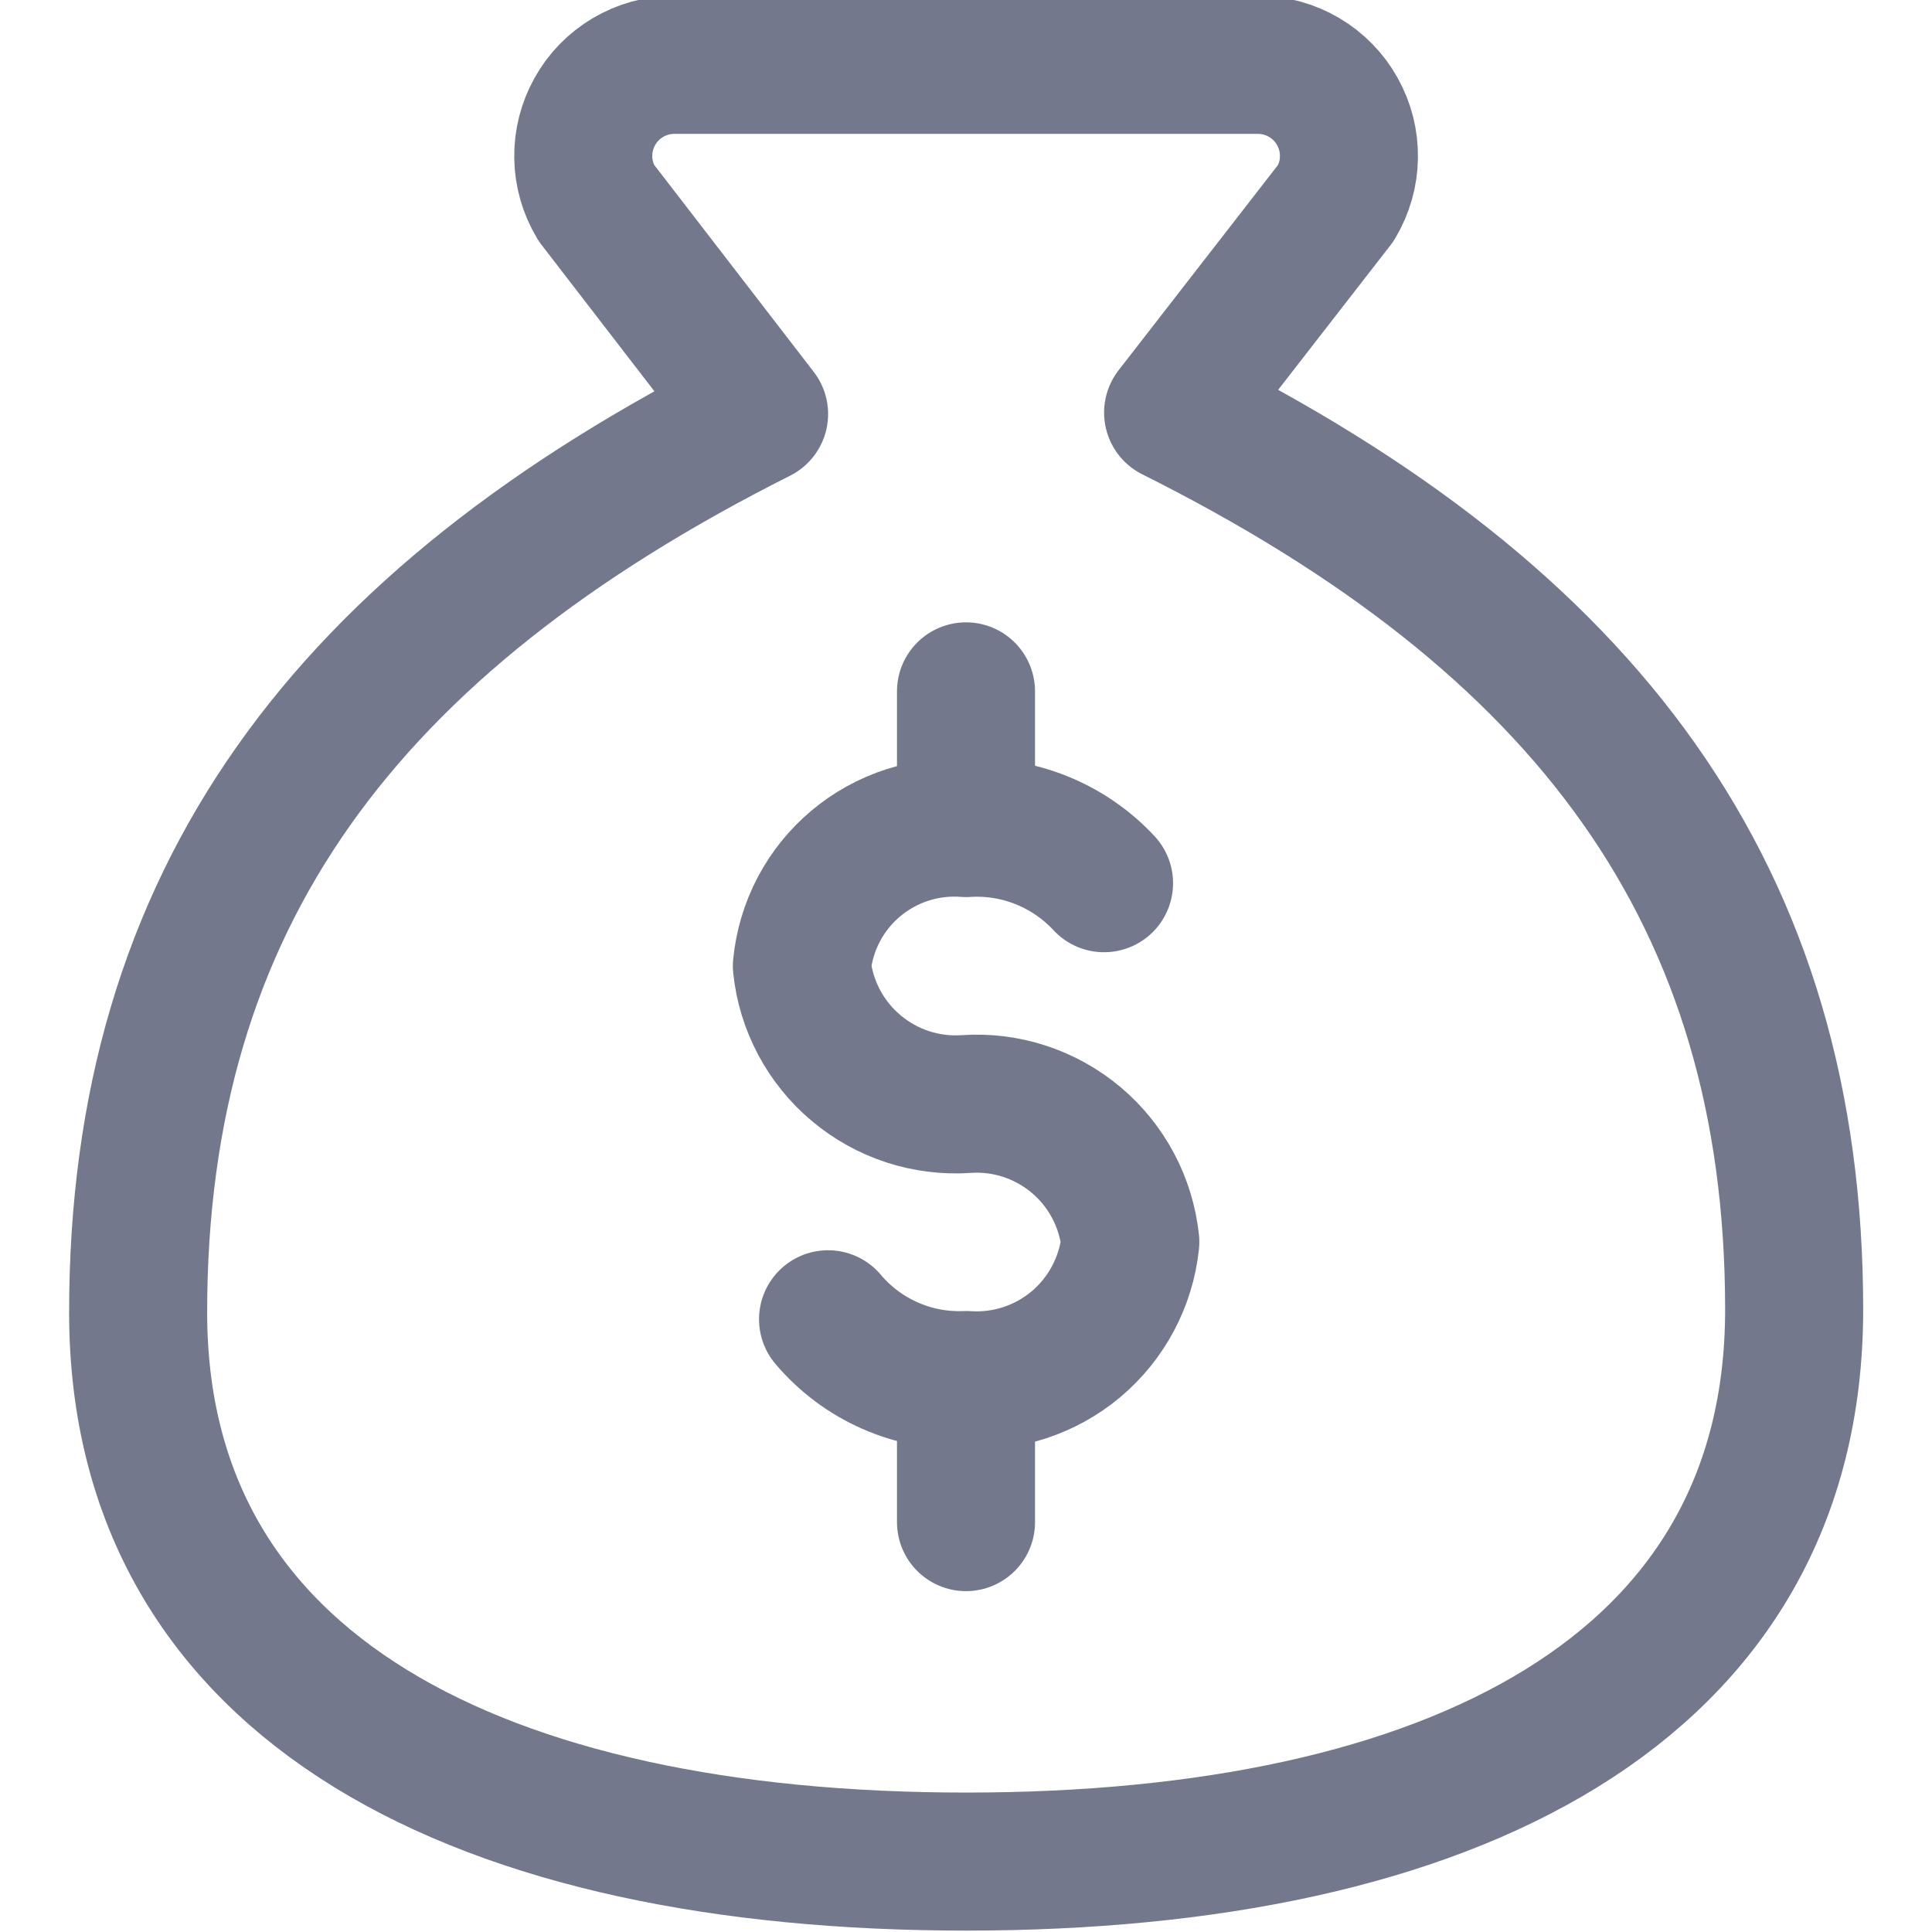 <svg width="25" height="25" viewBox="0 0 20 20" fill="none" xmlns="http://www.w3.org/2000/svg">
<path d="M10 14.315V15.757" stroke="#74788D" stroke-width="1.429" stroke-linecap="round" stroke-linejoin="round"/>
<path d="M10 7.157V8.5" stroke="#74788D" stroke-width="1.429" stroke-linecap="round" stroke-linejoin="round"/>
<path d="M10.001 19.271C15.001 19.271 18.573 17.5 18.573 13.557C18.573 9.271 16.43 6.414 12.144 4.271L13.83 2.1C13.915 1.957 13.962 1.795 13.964 1.629C13.967 1.462 13.925 1.299 13.844 1.154C13.763 1.008 13.645 0.888 13.502 0.803C13.359 0.718 13.196 0.673 13.03 0.671H6.973C6.806 0.673 6.643 0.718 6.5 0.803C6.357 0.888 6.239 1.008 6.158 1.154C6.077 1.299 6.035 1.462 6.038 1.629C6.04 1.795 6.087 1.957 6.173 2.1L7.858 4.286C3.573 6.443 1.43 9.3 1.43 13.586C1.43 17.5 5.001 19.271 10.001 19.271Z" stroke="#74788D" stroke-width="1.429" stroke-linecap="round" stroke-linejoin="round"/>
<path d="M8.572 13.657C8.747 13.864 8.966 14.028 9.214 14.137C9.461 14.246 9.73 14.297 10.001 14.286C10.414 14.314 10.822 14.181 11.139 13.915C11.456 13.648 11.657 13.269 11.701 12.857C11.657 12.445 11.456 12.066 11.139 11.8C10.822 11.534 10.414 11.4 10.001 11.429C9.588 11.457 9.18 11.324 8.863 11.057C8.546 10.791 8.344 10.412 8.301 10C8.341 9.587 8.541 9.206 8.859 8.939C9.177 8.672 9.587 8.54 10.001 8.572C10.266 8.555 10.532 8.598 10.779 8.697C11.026 8.796 11.248 8.948 11.429 9.143" stroke="#74788D" stroke-width="1.429" stroke-linecap="round" stroke-linejoin="round"/>
</svg>

